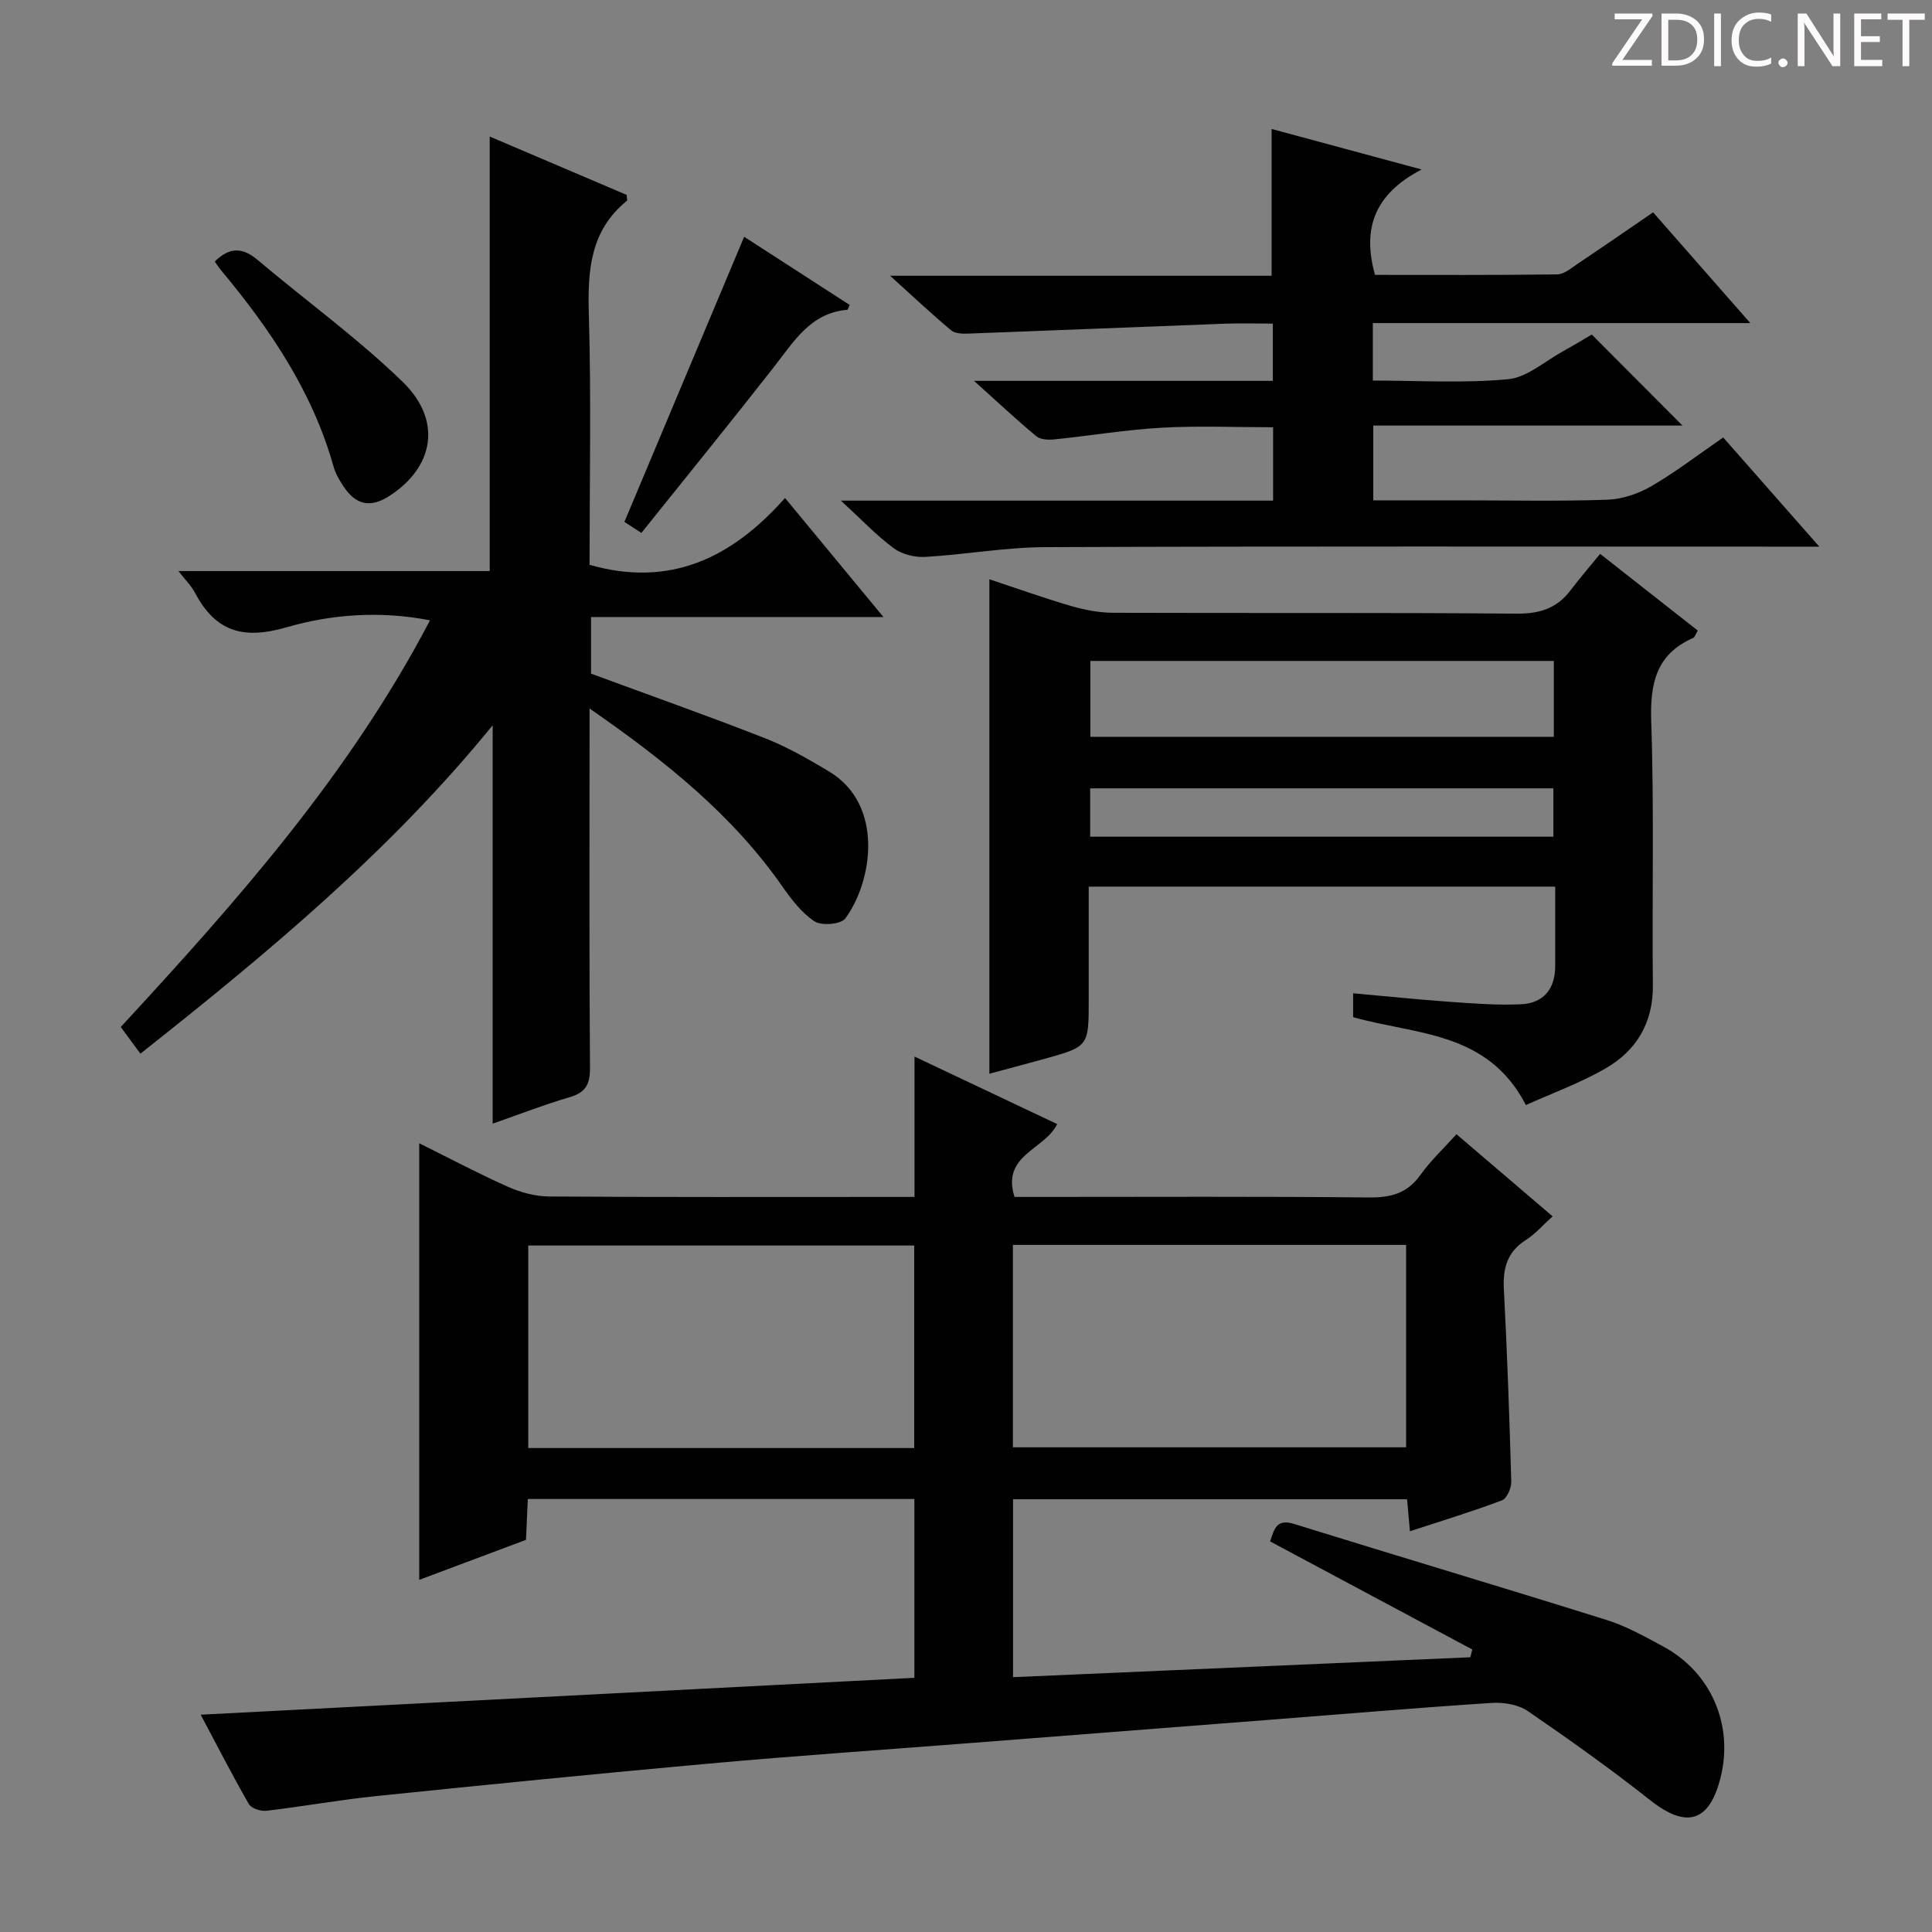 <svg enable-background="new 0 0 400 400" viewBox="0 0 400 400" xmlns="http://www.w3.org/2000/svg"><rect x="0" y="0" width="400" height="400" fill="#808080" stroke="none"/><g fill="#fcfafa"><path d="m342.2 3.2-6.3 9.2h6.1v1.2h-8.2v-.5l6.2-9.1h-5.7v-1.2h7.8v.4z"/><path d="m344 13.7v-10.9h3.1c1.6 0 3 .5 4.1 1.4 1.1 1 1.6 2.2 1.6 3.9s-.5 3-1.6 4-2.5 1.5-4.2 1.5h-3zm1.4-9.6v8.4h1.6c1.4 0 2.5-.4 3.2-1.1.8-.8 1.2-1.8 1.2-3.2s-.4-2.4-1.2-3.1-1.8-1-3.1-1z"/><path d="m356.3 2.8v10.9h-1.4v-10.9z"/><path d="m366.6 13.2c-.8.4-1.8.6-3 .6-1.6 0-2.8-.5-3.7-1.5s-1.4-2.3-1.4-3.9c0-1.7.5-3.2 1.6-4.2s2.4-1.6 4-1.6c1 0 1.9.1 2.6.4v1.5c-.8-.4-1.6-.6-2.6-.6-1.2 0-2.2.4-3 1.2s-1.1 1.9-1.1 3.3c0 1.3.4 2.3 1.1 3.1s1.6 1.1 2.8 1.1c1.1 0 2-.2 2.8-.7v1.3z"/><path d="m368.2 13c0-.3.1-.5.3-.6.2-.2.4-.3.6-.3.3 0 .5.1.7.3s.3.4.3.6-.1.5-.3.6c-.2.2-.4.3-.7.3s-.5-.1-.6-.3c-.2-.2-.3-.4-.3-.6z"/><path d="m381.1 13.7h-1.7l-5.5-8.4c-.2-.2-.3-.5-.4-.7 0 .2.1.8.1 1.5v7.6h-1.4v-10.9h1.8l5.3 8.3c.3.4.4.6.4.8 0-.3-.1-.8-.1-1.6v-7.5h1.4v10.9z"/><path d="m389.7 13.7h-5.8v-10.9h5.6v1.2h-4.2v3.5h3.9v1.2h-3.9v3.7h4.4z"/><path d="m398.4 4.1h-3.1v9.6h-1.4v-9.6h-3.1v-1.3h7.7v1.3z"/></g><path d="m304.82 341.51c-13.86-7.41-27.72-14.82-41.86-22.38.89-2.58 1.29-4.76 5.01-3.6 21.53 6.69 43.15 13.12 64.67 19.87 4.09 1.28 7.93 3.45 11.73 5.5 9.85 5.3 14.56 16.17 11.88 27.02-2.31 9.37-7.07 10.73-14.57 4.81-8.21-6.48-16.75-12.57-25.38-18.48-1.97-1.34-4.97-1.84-7.43-1.68-15.25.99-30.48 2.29-45.72 3.47-20.88 1.63-41.76 3.25-62.65 4.87-17.9 1.39-35.81 2.61-53.69 4.22-23 2.07-45.97 4.37-68.94 6.73-7.59.78-15.12 2.15-22.7 3.04-1.18.14-3.13-.49-3.65-1.39-3.53-6.16-6.77-12.48-9.97-18.5 49.41-2.56 98.47-5.09 147.76-7.64 0-12.87 0-24.8 0-37.02-26.68 0-53.09 0-80.03 0-.12 2.75-.24 5.5-.38 8.46-7.49 2.81-14.91 5.59-22.1 8.28 0-30.14 0-60 0-90.39 5.97 2.96 12.07 6.2 18.36 9.01 2.63 1.17 5.67 1.99 8.53 2.01 23.33.16 46.66.09 69.99.09h5.66c0-9.46 0-18.68 0-29.06 10.51 4.97 20 9.47 29.54 13.98-2.62 5.36-11.61 6.38-8.83 15.08h5.36c22.66 0 45.33-.12 67.99.11 4.54.05 7.94-.82 10.66-4.64 2.11-2.96 4.82-5.48 7.49-8.45 6.53 5.58 12.96 11.07 19.9 17-1.93 1.74-3.55 3.63-5.55 4.91-3.85 2.46-4.77 5.82-4.54 10.16.69 13.28 1.16 26.58 1.53 39.87.04 1.31-.91 3.47-1.92 3.86-6.15 2.32-12.45 4.23-19.06 6.4-.22-2.4-.39-4.34-.59-6.62-27.2 0-54.24 0-81.58 0v36.83c31.74-1.38 63.2-2.75 94.67-4.12.12-.53.27-1.07.41-1.61zm-95.11-41.86h81.41c0-14.21 0-28.06 0-41.91-27.35 0-54.23 0-81.41 0zm-20.43-41.78c-26.93 0-53.45 0-79.91 0v41.93h79.91c0-13.97 0-27.73 0-41.93z" fill="#010102"/><path d="m29.07 218.15c-1.57-2.12-2.82-3.83-4.07-5.52 23.97-25.96 47.27-52.19 64.03-84.2-10.39-2.01-20.42-1.25-29.72 1.45-9.04 2.62-14.73.85-18.96-7.19-.75-1.42-1.96-2.6-3.41-4.46h64.45c0-30 0-59.54 0-89.96 9.52 4.06 18.99 8.09 28.35 12.08.03.62.18 1.11.04 1.23-7.53 6.12-8.13 14.28-7.87 23.28.51 17.46.15 34.95.15 52.08 16.55 4.73 29.38-1.3 40.47-13.84 6.9 8.34 13.31 16.09 20.38 24.65-20.62 0-40.43 0-60.54 0v11.72c12.06 4.45 24.1 8.7 35.99 13.36 4.6 1.8 8.97 4.32 13.23 6.86 11.59 6.91 9.03 22.91 3.41 30.48-.9 1.21-4.89 1.54-6.35.59-2.67-1.74-4.8-4.55-6.68-7.24-10.38-14.86-24.19-25.94-39.91-36.83v5.97c0 22.83-.08 45.66.09 68.49.02 3.42-.95 5.06-4.24 6.02-5.21 1.52-10.29 3.51-15.91 5.47 0-27.92 0-55.2 0-82.48-21.1 25.94-46.42 47.04-72.93 67.99z" fill="#010102"/><path d="m225.41 183.57v23.4c0 9.7 0 9.71-9.29 12.29-3.8 1.05-7.61 2.05-11.28 3.04 0-34.22 0-68.06 0-102.37 5.43 1.8 11.11 3.84 16.9 5.53 2.82.82 5.83 1.4 8.75 1.41 27.83.1 55.66-.06 83.49.18 4.77.04 8.33-1.08 11.17-4.82 1.9-2.5 3.96-4.89 6.14-7.56 7.45 5.85 13.8 10.84 20.21 15.88-.45.75-.59 1.36-.94 1.52-7.72 3.41-8.96 9.48-8.69 17.37.62 18.14.15 36.32.34 54.49.08 7.83-3.39 13.59-9.84 17.3-5.23 3.01-10.99 5.1-16.45 7.56-7.91-15.36-22.83-14.52-35.77-18.2 0-1.38 0-2.8 0-4.94 6.81.61 13.36 1.29 19.93 1.76 4.94.35 9.91.74 14.84.51 4.7-.22 7.08-3.21 7.07-7.98-.01-5.33 0-10.65 0-16.37-32.12 0-64 0-96.58 0zm.34-31.02h95.95c0-5.47 0-10.56 0-15.71-32.17 0-64.03 0-95.95 0zm-.04 20.68h95.9c0-3.59 0-6.81 0-10.01-32.13 0-63.86 0-95.9 0z" fill="#010102"/><path d="m263.58 103.65c0-5.34 0-9.93 0-15.19-7.8 0-15.43-.33-23.02.09-7.44.42-14.84 1.66-22.26 2.42-1.23.13-2.88.06-3.74-.65-4.04-3.35-7.88-6.95-12.9-11.47h61.87c0-4.16 0-7.72 0-11.85-3.48 0-6.77-.11-10.05.02-17.61.66-35.21 1.39-52.82 2.04-1.25.05-2.87.05-3.71-.65-4.04-3.37-7.87-6.98-12.67-11.32h78.99c0-10.21 0-19.92 0-30.39 9.79 2.64 19.58 5.29 31.07 8.39-9.83 5.09-12.33 12.29-9.66 21.82 12.48 0 25.1.07 37.72-.1 1.45-.02 2.95-1.33 4.3-2.24 5.1-3.41 10.14-6.9 15.56-10.61 6.59 7.5 13.01 14.83 20.12 22.93-26.56 0-52.24 0-78.15 0v11.9c9.47 0 18.8.59 28-.28 3.95-.37 7.63-3.74 11.4-5.8 2.18-1.2 4.31-2.5 5.93-3.45 6.38 6.4 12.55 12.6 18.78 18.85-20.79 0-42.24 0-64.02 0v15.48h17.99c10.17 0 20.34.22 30.49-.13 3.09-.11 6.43-1.25 9.13-2.82 5.01-2.91 9.64-6.49 14.84-10.07 6.41 7.28 12.73 14.46 19.9 22.61-2.98 0-4.88 0-6.79 0-51.17 0-102.33-.1-153.5.1-8.27.03-16.54 1.55-24.82 2.02-2.17.12-4.82-.53-6.53-1.8-3.55-2.62-6.61-5.88-10.93-9.85z" fill="#010102"/><path d="m44.46 54.14c3.19-3.13 5.86-2.86 8.88-.32 10 8.45 20.69 16.17 30.05 25.26 8.18 7.95 6.48 17.54-2.63 23.51-4.02 2.63-7.05 2.06-9.69-1.96-.81-1.24-1.61-2.58-2-3.99-4.35-15.53-13.14-28.5-23.3-40.68-.42-.5-.77-1.06-1.31-1.82z" fill="#010102"/><path d="m154.07 49.02c7.11 4.59 14.48 9.36 21.85 14.12-.26.52-.36.99-.51 1-7.58.65-11 6.5-15.08 11.72-9.01 11.52-18.25 22.87-27.54 34.48-1.62-1.06-2.82-1.84-3.51-2.29 8.29-19.78 16.44-39.17 24.79-59.03z" fill="#010102"/></svg>